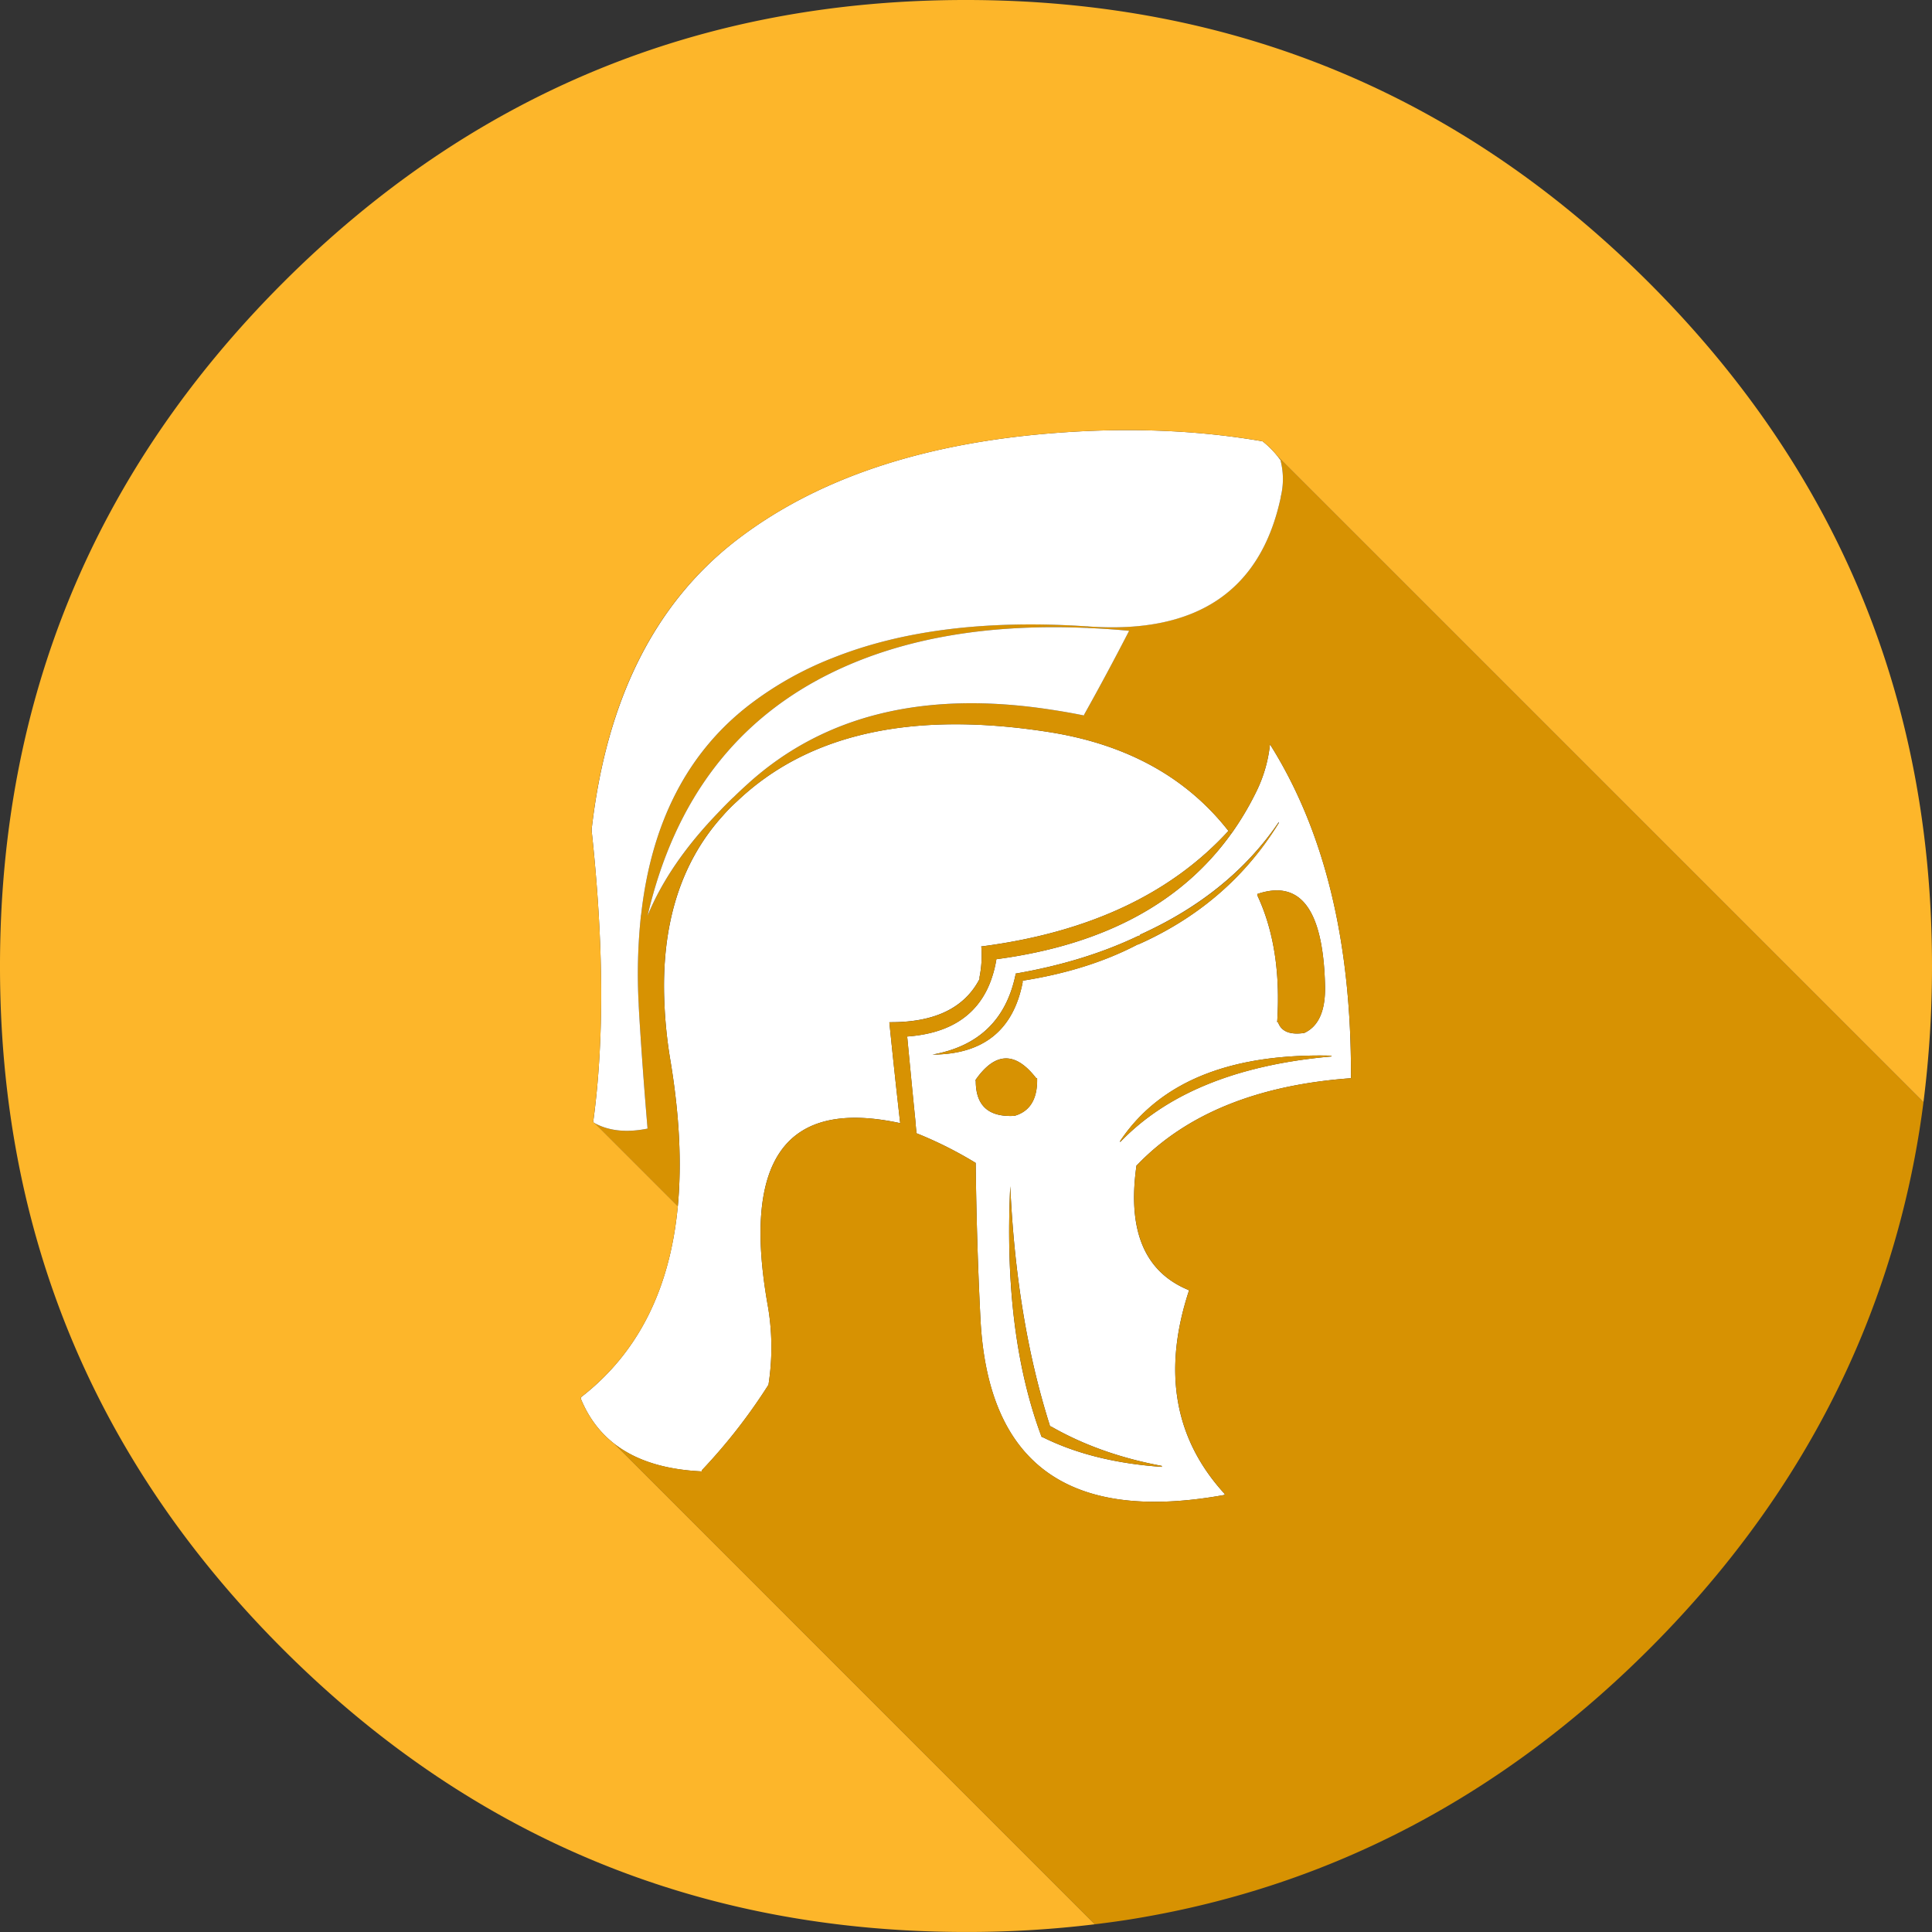 <svg xmlns="http://www.w3.org/2000/svg" xmlns:xlink="http://www.w3.org/1999/xlink" viewBox="0 0 1700.79 1700.79"><rect x="0" y="0" width="1700.79" height="1700.79" fill="#333333" stroke="none"/><defs><style>.cls-1{fill:none;}.cls-2{fill:#fff;}.cls-3{fill:#d79202;}.cls-4{clip-path:url(#clip-path);}.cls-5{fill:#7fab11;}.cls-6{fill:#fdb62a;}</style><clipPath id="clip-path"><polygon class="cls-1" points="1084.25 733.47 1081.42 731.48 1084.25 733.47 1084.25 733.47"/></clipPath></defs><title>Asset 3</title><g id="Layer_2" data-name="Layer 2"><g id="Layer_1-2" data-name="Layer 1"><path class="cls-2" d="M1118,655.23a123.24,123.24,0,0,1-11.48,40.53,260.77,260.77,0,0,1-22.25,37.7l-.14.15Q1018.43,825.44,878,844.3c-.42,0-.71,0-.85.14a100.81,100.81,0,0,1-5.81,21.26q-17.22,42.74-72.71,46.77a5.36,5.36,0,0,0,.14,1.56c2.27,24,4.54,47.91,7,71.86.28,3.54.56,7.23,1,10.77,0,.71,0,1,.14,1a350.39,350.39,0,0,1,52,26.08q.84,71.65,4.25,138.19,10.2,191.34,215,154.06a1.7,1.7,0,0,0-.43-1.27q-65.9-72.29-31.18-178.16c0-.57-.14-.85-.42-1q-57.62-23.8-45.78-108.57c0-.71.14-1.13.56-1.27q64.85-67.61,188.37-76.54v-1.7q.63-178.15-71.3-292.25ZM1107.07,788.6a5.17,5.17,0,0,1-.28-1.56q57.4-19.56,59.67,81.07.63,32.53-18.29,41.24c-12.47,1.85-20.12-1.27-23-9.21a1.19,1.19,0,0,0-.85-.28q4.26-65.05-17.29-111.26ZM986.46,1005l-.43.43v-.85q52.52-78.45,186-75.26v.71q-123.72,10.85-185.52,75ZM859,952.16a5.39,5.39,0,0,1-.14-1.56q25.73-36.78,53-1.84c.14.28.56.42,1.13.42.42,17.86-5.95,28.77-19.13,32.88a5.22,5.22,0,0,1-1.56.29c-22.11,1-33.17-9.07-33.31-30.19Zm147.4-122.74c-1.42.71-2.83,1.27-4.39,2a2.61,2.61,0,0,0-1.56.57q-43.15,22.32-100.21,31.32v1.56c-8.22,42.09-34.72,63.35-79.37,63.5,40.4-7.23,64.63-30.48,73-69.74a6.36,6.36,0,0,0,.14-1.55q60.38-10.42,108-33.17a7.28,7.28,0,0,1,1.56-.28c0-.43,0-.71.14-.85q78.45-35.5,121.32-98.08a5.07,5.07,0,0,1,.71-1.14,4,4,0,0,1-.14,1.28c-.14,0-.14,0-.14.14q-42.74,69.09-119.06,104.46ZM917.72,1265.1a.85.85,0,0,1-.85-.42q-33.81-90.36-27.5-220.4,5.31,117.15,34.58,209.77a5.1,5.1,0,0,1,.29,1.56,2.84,2.84,0,0,1,1.27.28c27.92,16,60.24,27.64,97.23,34.58v.85q-61-4.24-105-26.22Z"/><path class="cls-3" d="M1106.79,787a5.17,5.17,0,0,0,.28,1.56q21.48,46.13,17.29,111.26a1.19,1.19,0,0,1,.85.28c2.84,7.94,10.49,11.06,23,9.21q18.93-8.72,18.29-41.24-2.34-100.56-59.67-81.07Z"/><path class="cls-3" d="M986,1004.6l.43.42q61.86-64,185.52-75v-.71q-133.5-3.2-186,75.26Z"/><path class="cls-3" d="M858.9,950.6a5.39,5.39,0,0,0,.14,1.56c.14,21.12,11.2,31.18,33.31,30.19a5.22,5.22,0,0,0,1.56-.29c13.18-4.11,19.55-15,19.13-32.88-.57,0-1-.14-1.13-.42q-27.23-34.87-53,1.84Z"/><path class="cls-3" d="M1002.05,831.4c1.56-.71,3-1.27,4.39-2Q1082.76,794.13,1125.5,725c0-.14,0-.14.14-.14l-.57-.14q-42.73,62.72-121.32,98.08c-.14.14-.14.42-.14.85a7.28,7.28,0,0,0-1.56.28q-47.62,22.75-108,33.17a6.36,6.36,0,0,1-.14,1.55c-8.37,39.26-32.6,62.51-73,69.74,44.65-.15,71.15-21.41,79.37-63.5v-1.56q57-8.92,100.21-31.32a2.61,2.61,0,0,1,1.56-.57Z"/><path class="cls-3" d="M916.87,1264.68a.85.85,0,0,0,.85.42q44,21.9,105,26.22v-.85c-37-6.94-69.31-18.56-97.23-34.58a2.84,2.84,0,0,0-1.27-.28,5.1,5.1,0,0,0-.29-1.56q-29.34-92.7-34.58-209.77-6.17,129.9,27.5,220.4Z"/><g class="cls-4"><rect class="cls-5" x="1087.89" y="728.49" width="0.53" height="18.12" transform="translate(-196.34 1017.05) rotate(-46.41)"/></g><path class="cls-2" d="M1081.42,731.48q-55.71-71.22-158.88-87.16Q742.47,616.26,648.85,705.4a144.86,144.86,0,0,0-12.19,12.33Q580.11,780,584.93,884.13a405.4,405.4,0,0,0,5.39,50.31c7.79,47.2,9.92,89.58,6.37,127.42q-10.41,110.34-85.32,168.23a8.3,8.3,0,0,0,.14,1.71c6.66,16,16.3,29,29.06,39l.14.14q28.27,22.11,77,24.38a2.29,2.29,0,0,1,.42-1.27,496.1,496.1,0,0,0,58.4-75,213.82,213.82,0,0,0-.85-71Q642,956.27,792.43,988.72a5.94,5.94,0,0,0-.15-1.55Q787.39,944,782.93,900v-.14h1.56q58,0,77.81-38v-1.7a96.39,96.39,0,0,0,1.56-27.07,7,7,0,0,0,1.7-.14q139.89-18.5,215.86-101.48Z"/><path class="cls-3" d="M1126.91,404.65a1.79,1.79,0,0,1,.57,1.41,65.2,65.2,0,0,1,.28,30.05,5.36,5.36,0,0,0-.28,1.7q-26.36,123.52-169.09,113.67a10.75,10.75,0,0,0-2.12-.14q-132.87-8.72-224.79,28.49a.51.51,0,0,0-.42.14,300.48,300.48,0,0,0-71.15,40.39q-81.85,62.92-95.53,185a.53.53,0,0,0-.14.43,487.13,487.13,0,0,0-2,78.38V885c.14,2.69.29,5.38.43,8.08q3,47.61,7.37,100.48-27.43,5.54-46.35-4.67l73,73c3.55-37.84,1.42-80.22-6.37-127.42a405.4,405.4,0,0,1-5.39-50.31Q580,780,636.66,717.73a144.86,144.86,0,0,1,12.19-12.33q93.54-89.07,273.69-61.09,103.11,15.95,158.88,87.17l2.83,2a260.77,260.77,0,0,0,22.25-37.7A123.24,123.24,0,0,0,1118,655.23q71.87,114.16,71.3,292.25v1.7q-123.52,8.93-188.37,76.54c-.42.14-.56.56-.56,1.27q-11.7,84.83,45.78,108.57c.28.14.42.42.42,1q-34.65,105.87,31.18,178.16a1.7,1.7,0,0,1,.43,1.27q-204.74,37.21-215-154.06-3.4-66.54-4.25-138.19a350.39,350.39,0,0,0-52-26.08c-.14,0-.14-.28-.14-1-.42-3.54-.71-7.23-1-10.77-2.41-23.95-4.68-47.91-7-71.86a5.36,5.36,0,0,1-.14-1.56q55.49-4,72.71-46.77a100.81,100.81,0,0,0,5.81-21.26c.14-.14.43-.14.85-.14q140.54-18.91,206.08-110.69l-2.69-2.13Q1005.52,814.4,865.56,833a7,7,0,0,1-1.7.14,96.39,96.39,0,0,1-1.56,27.07v1.7q-19.77,38.05-77.81,38l-1.56.14q4.47,44,9.35,87.17a5.94,5.94,0,0,1,.15,1.55Q642.12,956.2,675.64,1148a213.82,213.82,0,0,1,.85,71,496.1,496.1,0,0,1-58.4,75,2.29,2.29,0,0,0-.42,1.27q-48.69-2.34-77-24.38L963.78,1694c12.61-1.55,25.23-3.26,37.56-5.38q256.39-43.15,450.42-236.84,128.63-128.61,190.92-285.16a809.12,809.12,0,0,0,50.6-196.3L1124.79,401.81c.71,1,1.41,1.84,2.12,2.84ZM958.39,552.9c11.63.42,23.53,1.27,35.58,2.41q-19.14,37.2-39.26,73.27a2.33,2.33,0,0,0-.43,1.28q-14.67-3-28.91-5.1-166-25.51-266,64.34c-4.68,4.25-9.36,8.51-13.75,12.9h-.14c-4.25,4.11-8.36,8.22-12.19,12.33a.3.3,0,0,0-.28.28q-44,45.5-62.93,91.56,35.72-153.92,165.4-215.57,91.2-43.36,220.82-37.84a10.75,10.75,0,0,1,2.12.14Z"/><path class="cls-2" d="M994,555.31c-12.05-1.14-24-2-35.58-2.41a10.75,10.75,0,0,0-2.12-.14q-129.48-5.53-220.82,37.84-129.69,61.65-165.4,215.57Q589,760,633,714.61a.3.3,0,0,1,.28-.28c3.83-4.11,7.94-8.22,12.19-12.33h.14c4.39-4.39,9.07-8.65,13.75-12.9q100.13-89.93,266-64.34,14.25,2.12,28.91,5.1a2.33,2.33,0,0,1,.43-1.28Q974.9,592.44,994,555.31Z"/><path class="cls-2" d="M1127.48,406.06a1.79,1.79,0,0,0-.57-1.41c-.71-1-1.41-1.85-2.12-2.84a78.88,78.88,0,0,0-13.33-13.32q-83.76-14.46-178-7.66Q753.81,393.6,647.29,476.36,540.36,559.7,520.87,729.92v1.56q15.95,148.6,1.41,255.69v.28a2.5,2.5,0,0,0,.43.85,7.07,7.07,0,0,0,1,.57q18.93,10.2,46.35,4.67-4.47-52.93-7.37-100.48c-.14-2.7-.29-5.39-.43-8.08v-.85a487.13,487.13,0,0,1,2-78.38.53.53,0,0,1,.14-.43q13.61-122,95.53-185A300.48,300.48,0,0,1,731.06,580a.51.51,0,0,1,.42-.14q91.85-37.22,224.79-28.49a10.75,10.75,0,0,1,2.12.14q142.67,10,169.09-113.67a5.36,5.36,0,0,1,.28-1.7,65.2,65.2,0,0,0-.28-30.05Z"/><path class="cls-6" d="M1111.46,388.49a78.88,78.88,0,0,1,13.33,13.32L1693.28,970.3a949.12,949.12,0,0,0,7.51-119.91q0-352.27-249-601.37Q1202.6.08,850.39,0T249,249Q.08,498.18,0,850.39t249,601.37q249.16,249,601.37,249A927.21,927.21,0,0,0,963.78,1694L540.71,1270.91l-.14-.14c-12.76-9.92-22.4-23-29.06-39a8.3,8.3,0,0,1-.14-1.71q75-57.83,85.32-168.23l-73-73a7.07,7.07,0,0,1-1-.57,2.5,2.5,0,0,1-.43-.85v-.28q14.67-106.95-1.41-255.69v-1.56Q540.2,559.63,647.29,476.36q106.51-82.69,286.16-95.53,94.18-6.79,178,7.66Z"/></g></g></svg>